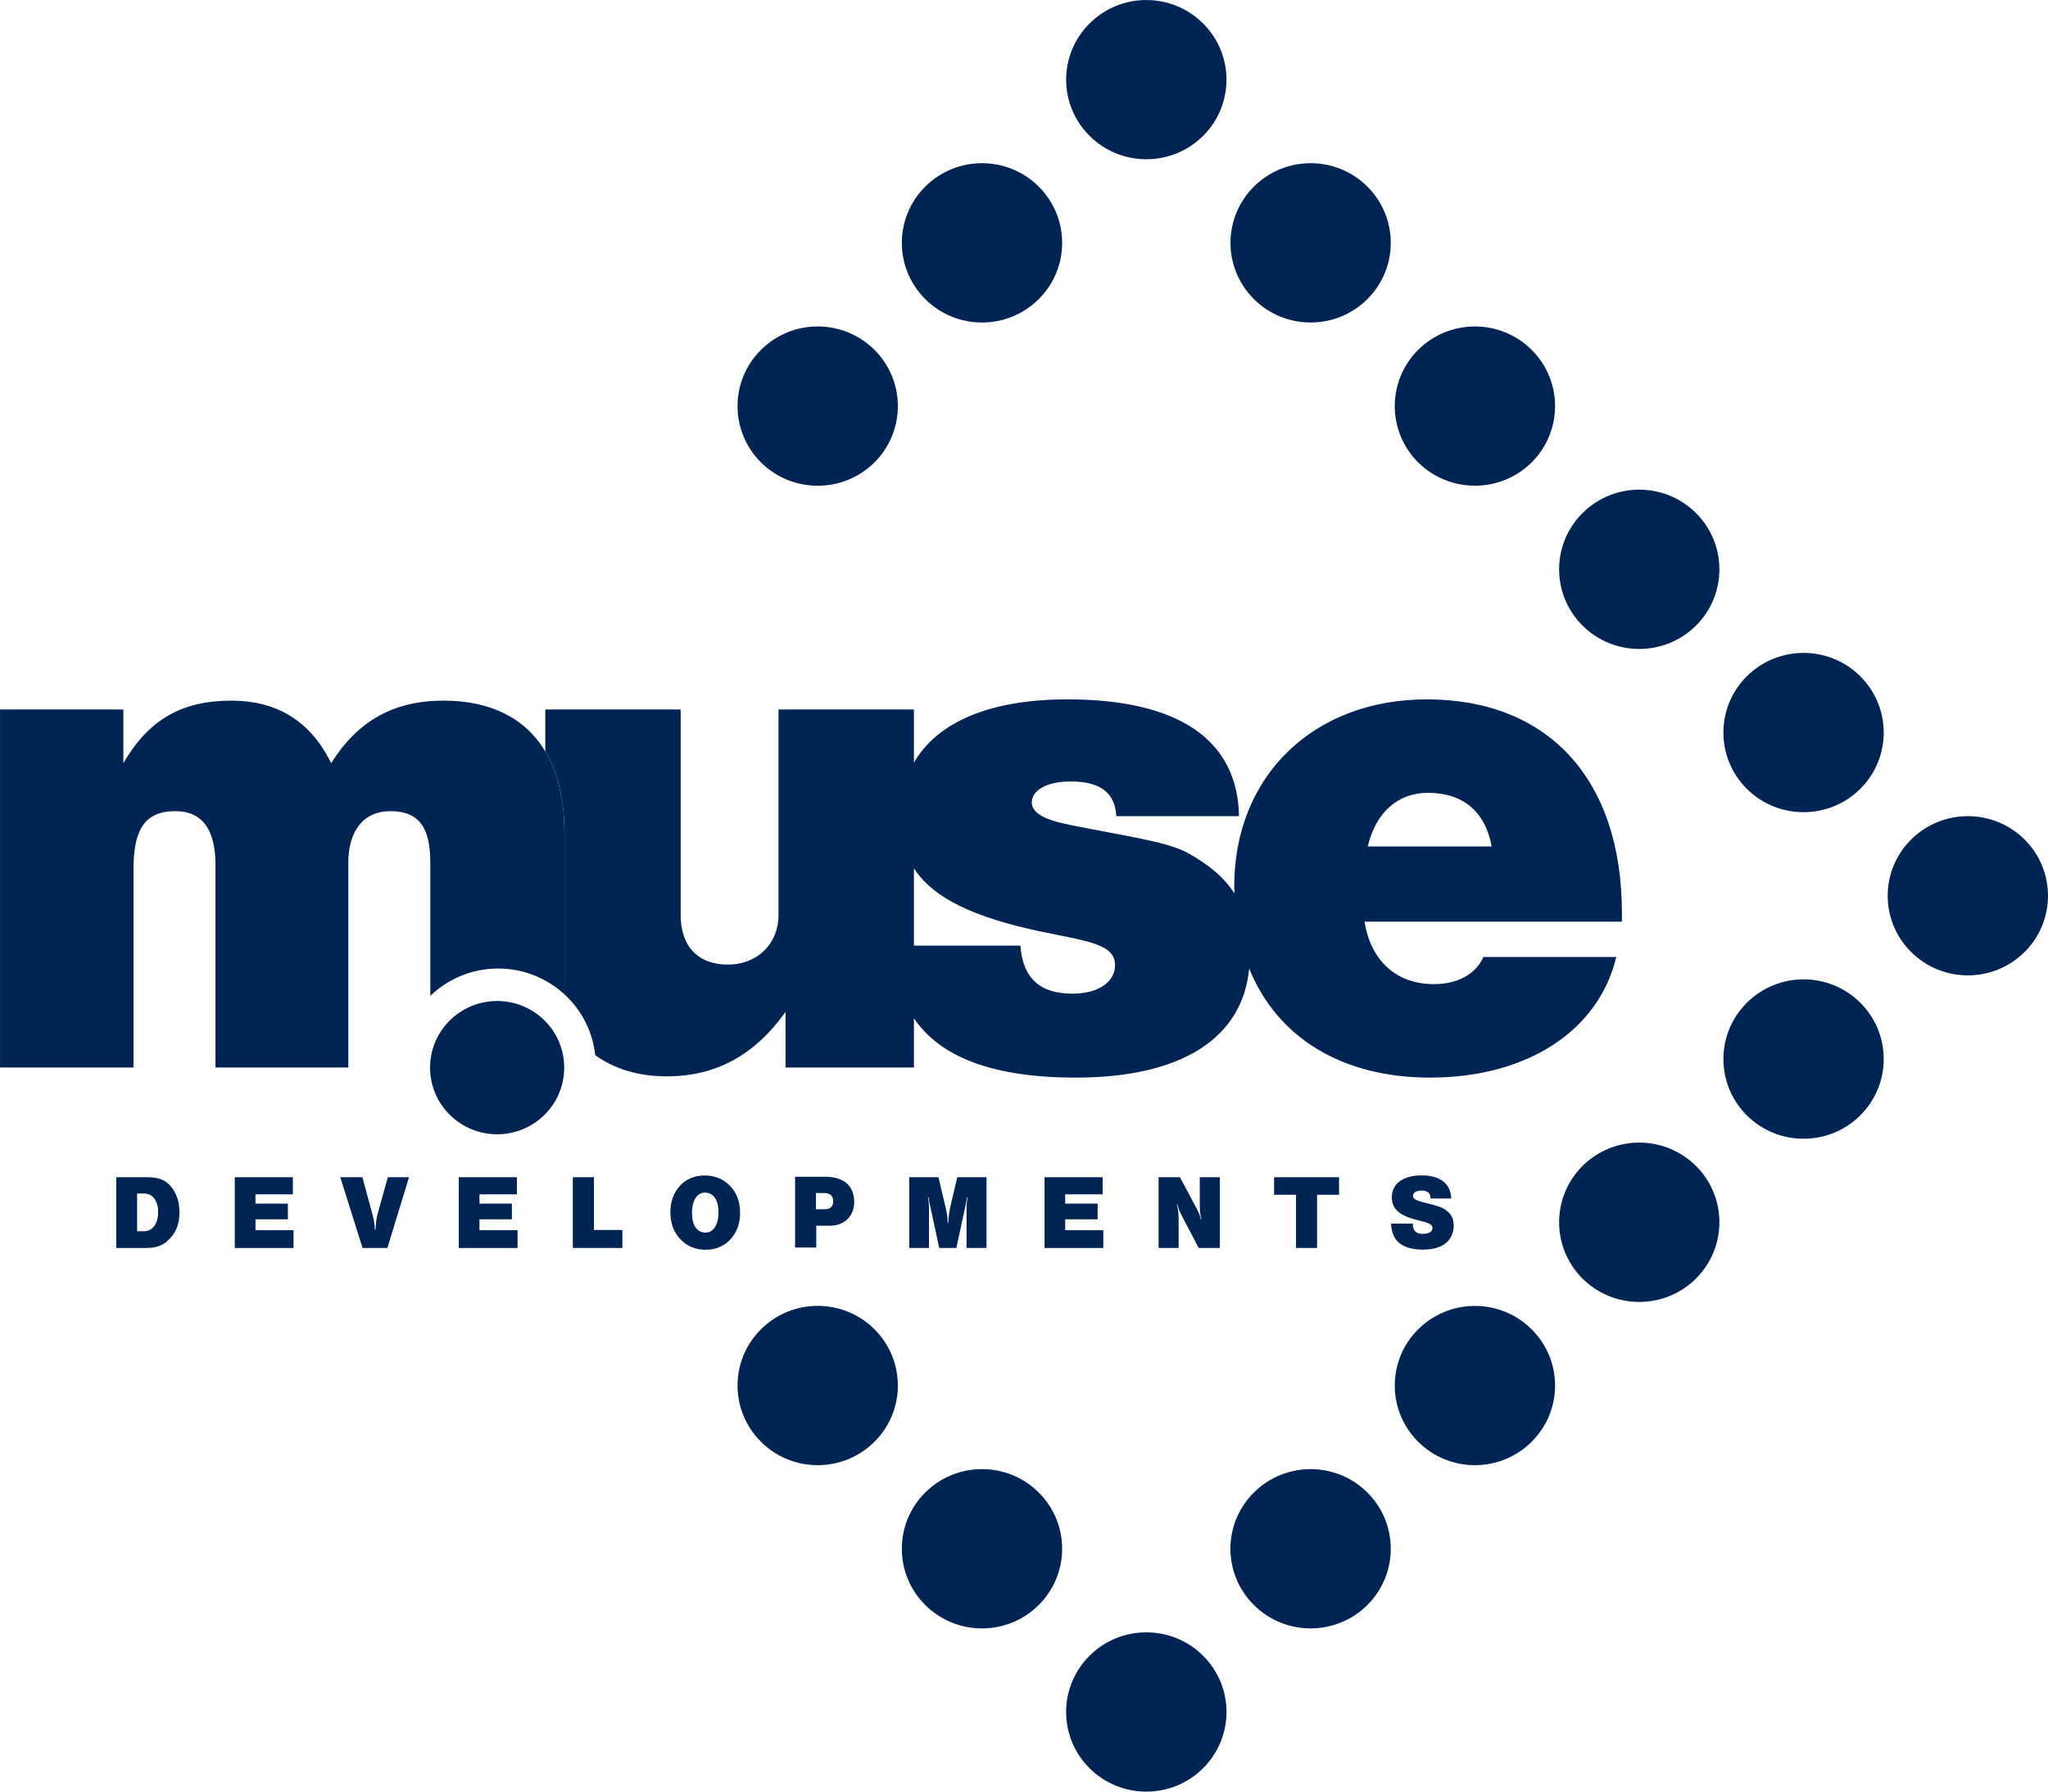 <?xml version="1.0" encoding="utf-8"?>
<!-- Generator: Adobe Illustrator 16.2.1, SVG Export Plug-In . SVG Version: 6.00 Build 0)  -->
<!DOCTYPE svg PUBLIC "-//W3C//DTD SVG 1.1//EN" "http://www.w3.org/Graphics/SVG/1.1/DTD/svg11.dtd">
<svg version="1.1" id="Layer_1" xmlns="http://www.w3.org/2000/svg" xmlns:xlink="http://www.w3.org/1999/xlink" x="0px" y="0px"
	 width="160px" height="140px" viewBox="0 0 160 140" enable-background="new 0 0 160 140" xml:space="preserve">
<g>
	<g>
		<path fill="#002554" d="M72.29,116.624c2.445-2.431,6.41-2.431,8.856,0c2.446,2.429,2.446,6.369,0,8.801
			c-2.446,2.431-6.412,2.431-8.856,0C69.844,122.993,69.844,119.053,72.29,116.624z"/>
		<path fill="#002554" d="M59.455,103.872c2.441-2.437,6.412-2.437,8.858-0.005c2.439,2.431,2.447,6.371,0,8.8
			c-2.446,2.435-6.417,2.435-8.858,0C57.008,110.238,57.008,106.298,59.455,103.872z"/>
		<path fill="#002554" d="M106.854,66.147c0.646-2.712,2.383-4.193,4.718-4.193c2.681,0,4.466,1.431,4.965,4.193H106.854z
			 M83.789,77.646c-2.584,0-3.873-1.23-4.072-3.75H71.4V67.85c1.544,2.384,4.769,3.832,9.757,4.911
			c3.771,0.791,5.957,0.983,5.957,2.661C87.114,76.658,85.921,77.646,83.789,77.646z M126.714,71.379
			c0-10.607-5.856-16.729-15.245-16.729c-8.836,0-15.044,5.972-15.044,14.608c0,0.187,0.009,0.372,0.013,0.556
			c-0.785-1.233-1.977-2.239-3.662-3.174c-1.639-0.885-4.77-1.284-9.139-2.171c-2.031-0.394-3.029-0.935-3.029-1.774
			c0-0.89,1.094-1.63,3.029-1.63c2.332,0,3.478,0.889,3.576,2.711h9.583c-0.099-5.966-4.718-9.126-13.405-9.126
			c-6.077,0-10.172,1.787-11.991,4.944v-4.155H60.822V71.48c0,2.264-1.637,3.894-3.97,3.894c-2.286,0-3.675-1.382-3.675-3.894
			V55.439H42.602v3.28c0.976,1.641,1.493,3.766,1.493,6.344v12.634c1.32,1.213,2.207,2.884,2.408,4.756
			c1.506,1.087,3.396,1.656,5.583,1.656c3.82,0,6.852-1.631,9.283-5.032v4.342H71.4v-3.847c2.099,3.099,6.303,4.635,12.636,4.635
			c8.337,0,13.048-3.121,13.556-8.523c2.16,5.342,7.191,8.523,14.126,8.523c7.697,0,13.208-3.748,14.55-9.424h-10.377
			c-0.599,1.332-1.988,2.119-3.875,2.119c-2.882,0-4.916-1.775-5.41-4.881h20.108V71.379z"/>
		<path fill="#002554" d="M42.601,58.72c-1.549-2.595-4.258-3.97-7.943-3.97c-3.922,0-6.702,1.582-8.787,4.885
			c-1.687-3.454-4.421-4.885-7.796-4.885c-3.873,0-6.455,1.481-8.439,4.885V55.44H0.002v27.977H10.43V67.925
			c0-3.058,0.842-4.539,3.276-4.539c2.085,0,3.128,1.43,3.128,4.193v15.838h10.377V67.43c0-2.563,1.241-4.044,3.278-4.044
			c2.333,0,3.129,1.38,3.129,4.044v10.388c1.371-1.32,3.24-2.135,5.303-2.135c1.5,0,2.899,0.435,4.079,1.178
			c0.39,0.244,0.756,0.525,1.094,0.837V65.064C44.094,62.486,43.578,60.361,42.601,58.72z"/>
		<path fill="#002554" d="M44.08,83.43c0,2.873-2.347,5.206-5.239,5.206c-2.895,0-5.242-2.333-5.242-5.206
			c0-2.879,2.347-5.209,5.242-5.209C41.733,78.221,44.08,80.551,44.08,83.43z"/>
		<path fill="#002554" d="M11.232,96.213c0.681,0,1.124-0.57,1.124-1.52c0-0.871-0.455-1.43-1.089-1.43h-0.554v2.949H11.232z
			 M9.083,91.99h2.355c0.656,0,1.155,0.086,1.551,0.384c0.648,0.485,1.033,1.329,1.033,2.349c0,0.995-0.308,1.707-1.012,2.312
			c-0.405,0.344-0.931,0.487-1.636,0.487H9.083V91.99z"/>
		<path fill="#002554" d="M18.341,91.99h4.54v1.339h-2.922v0.725h2.533v1.227h-2.533v0.849h2.973v1.393h-4.591V91.99z"/>
		<path fill="#002554" d="M26.583,91.99h1.729l0.776,2.865c0.12,0.453,0.193,0.856,0.193,1.23h0.056
			c0.021-0.515,0.079-0.92,0.163-1.223l0.799-2.873h1.658l-1.694,5.531h-1.938L26.583,91.99z"/>
		<path fill="#002554" d="M35.843,91.99h4.539v1.339h-2.924v0.725h2.533v1.227h-2.533v0.849h2.975v1.393h-4.59V91.99z"/>
		<path fill="#002554" d="M44.753,91.99h1.65v4.124h2.221v1.407h-3.871V91.99z"/>
		<path fill="#002554" d="M55.129,96.32c0.575,0,1.005-0.582,1.005-1.58c0-1.003-0.415-1.547-1.068-1.547
			c-0.578,0-1.005,0.582-1.005,1.576C54.061,95.775,54.468,96.32,55.129,96.32z M53.138,92.643c0.476-0.516,1.129-0.787,1.92-0.787
			c0.768,0,1.429,0.264,1.935,0.767c0.542,0.541,0.827,1.264,0.827,2.155c0,0.84-0.257,1.535-0.763,2.078
			c-0.483,0.522-1.137,0.802-1.928,0.802c-0.771,0-1.424-0.261-1.92-0.765c-0.557-0.553-0.834-1.266-0.834-2.152
			C52.375,93.886,52.616,93.208,53.138,92.643z"/>
		<path fill="#002554" d="M63.747,94.494h0.685c0.432,0,0.661-0.217,0.661-0.622c0-0.417-0.234-0.644-0.684-0.644h-0.662V94.494z
			 M62.117,91.957h2.35c1.48,0,2.269,0.72,2.269,1.986c0,1.074-0.776,1.838-1.877,1.838H63.77v1.705h-1.653V91.957z"/>
		<path fill="#002554" d="M71.035,91.99h2.279l0.555,2.335c0.106,0.432,0.17,0.834,0.17,1.228h0.048
			c0.023-0.472,0.072-0.874,0.15-1.221l0.55-2.342h2.284v5.531h-1.56v-2.815c0-0.476,0.015-0.856,0.078-1.138l-0.043-0.015
			c-0.028,0.189-0.063,0.409-0.119,0.665l-0.712,3.303h-1.338l-0.712-3.303c-0.059-0.275-0.1-0.496-0.123-0.665l-0.04,0.015
			c0.063,0.281,0.076,0.662,0.076,1.138v2.815h-1.544V91.99z"/>
		<path fill="#002554" d="M81.604,91.99h4.541v1.339h-2.926v0.725h2.533v1.227h-2.533v0.849h2.977v1.393h-4.592V91.99z"/>
		<path fill="#002554" d="M90.514,91.99h1.666l1.318,2.464c0.154,0.295,0.27,0.571,0.325,0.826l0.044-0.021
			c-0.12-0.341-0.135-0.723-0.135-1.175V91.99h1.566v5.531h-1.65l-1.347-2.572c-0.145-0.271-0.249-0.555-0.319-0.837l-0.043,0.022
			c0.106,0.324,0.142,0.713,0.142,1.18v2.207h-1.567V91.99z"/>
		<path fill="#002554" d="M99.539,91.99h5.074v1.372h-1.717v4.159h-1.644v-4.159h-1.714V91.99z"/>
		<path fill="#002554" d="M110.378,95.617v0.023c0,0.522,0.249,0.778,0.769,0.778c0.49,0,0.763-0.172,0.763-0.46
			c0-0.354-0.472-0.434-1.361-0.665c-1.231-0.326-1.813-0.849-1.813-1.724c0-1.057,0.847-1.721,2.343-1.721
			c1.45,0,2.269,0.672,2.297,1.805h-1.615c-0.005-0.432-0.227-0.617-0.725-0.617c-0.42,0-0.646,0.172-0.646,0.417
			c0,0.298,0.404,0.397,1.208,0.603c0.562,0.141,0.975,0.254,1.219,0.411c0.523,0.331,0.752,0.697,0.752,1.286
			c0,1.18-0.854,1.895-2.383,1.895c-1.63,0-2.457-0.651-2.508-2.031H110.378z"/>
		<path fill="#002554" d="M97.965,116.624c2.447-2.431,6.412-2.431,8.856,0c2.444,2.429,2.444,6.369,0,8.801
			c-2.449,2.431-6.412,2.431-8.856,0C95.513,122.993,95.513,119.053,97.965,116.624z"/>
		<path fill="#002554" d="M85.129,129.376c2.444-2.427,6.411-2.427,8.855,0c2.449,2.435,2.449,6.371,0,8.806
			c-2.444,2.428-6.411,2.428-8.855,0C82.677,135.752,82.677,131.811,85.129,129.376z"/>
		<path fill="#002554" d="M136.473,78.359c2.446-2.438,6.413-2.438,8.858-0.008c2.446,2.438,2.446,6.379,0,8.81
			c-2.445,2.431-6.412,2.431-8.858,0C134.03,84.73,134.03,80.79,136.473,78.359z"/>
		<path fill="#002554" d="M72.29,14.576c2.447-2.432,6.415-2.432,8.856,0c2.446,2.433,2.446,6.371,0,8.802
			c-2.441,2.432-6.412,2.432-8.856,0C69.844,20.947,69.844,17.009,72.29,14.576z"/>
		<path fill="#002554" d="M123.637,91.109c2.446-2.432,6.411-2.432,8.861,0c2.441,2.431,2.441,6.371-0.005,8.808
			c-2.445,2.426-6.41,2.426-8.856,0C121.195,97.48,121.195,93.54,123.637,91.109z"/>
		<path fill="#002554" d="M59.455,27.334c2.441-2.431,6.412-2.431,8.858,0c2.439,2.424,2.447,6.371,0,8.803
			c-2.446,2.431-6.417,2.423-8.858,0C57.008,33.705,57.008,29.765,59.455,27.334z"/>
		<path fill="#002554" d="M110.798,103.872c2.447-2.431,6.414-2.431,8.856,0c2.449,2.426,2.449,6.371,0,8.795
			c-2.442,2.435-6.409,2.435-8.856,0C108.355,110.243,108.355,106.298,110.798,103.872z"/>
		<path fill="#002554" d="M97.965,14.576c2.447-2.432,6.412-2.432,8.856,0c2.444,2.433,2.444,6.371,0,8.802
			c-2.444,2.432-6.409,2.432-8.856,0C95.521,20.947,95.521,17.009,97.965,14.576z"/>
		<path fill="#002554" d="M85.129,1.826c2.444-2.432,6.411-2.432,8.855,0c2.449,2.431,2.449,6.364,0,8.8
			c-2.444,2.426-6.411,2.426-8.855-0.005C82.679,8.19,82.679,4.257,85.129,1.826z"/>
		<path fill="#002554" d="M136.473,52.843c2.446-2.431,6.413-2.431,8.858,0c2.446,2.431,2.446,6.372,0.002,8.8
			c-2.447,2.431-6.414,2.431-8.86,0C134.03,59.215,134.03,55.274,136.473,52.843z"/>
		<path fill="#002554" d="M123.637,40.091c2.446-2.437,6.411-2.437,8.861,0c2.441,2.426,2.441,6.371,0,8.797
			c-2.45,2.431-6.415,2.431-8.861,0C121.195,46.462,121.195,42.517,123.637,40.091z"/>
		<path fill="#002554" d="M110.798,27.334c2.447-2.431,6.417-2.431,8.856,0c2.449,2.424,2.449,6.371,0,8.803
			c-2.442,2.423-6.409,2.423-8.856,0C108.355,33.705,108.355,29.758,110.798,27.334z"/>
		<path fill="#002554" d="M149.311,65.6c2.444-2.431,6.412-2.431,8.856,0c2.444,2.426,2.444,6.369,0,8.796
			c-2.444,2.43-6.412,2.43-8.856,0C146.866,71.969,146.864,68.026,149.311,65.6z"/>
	</g>
</g>
</svg>
